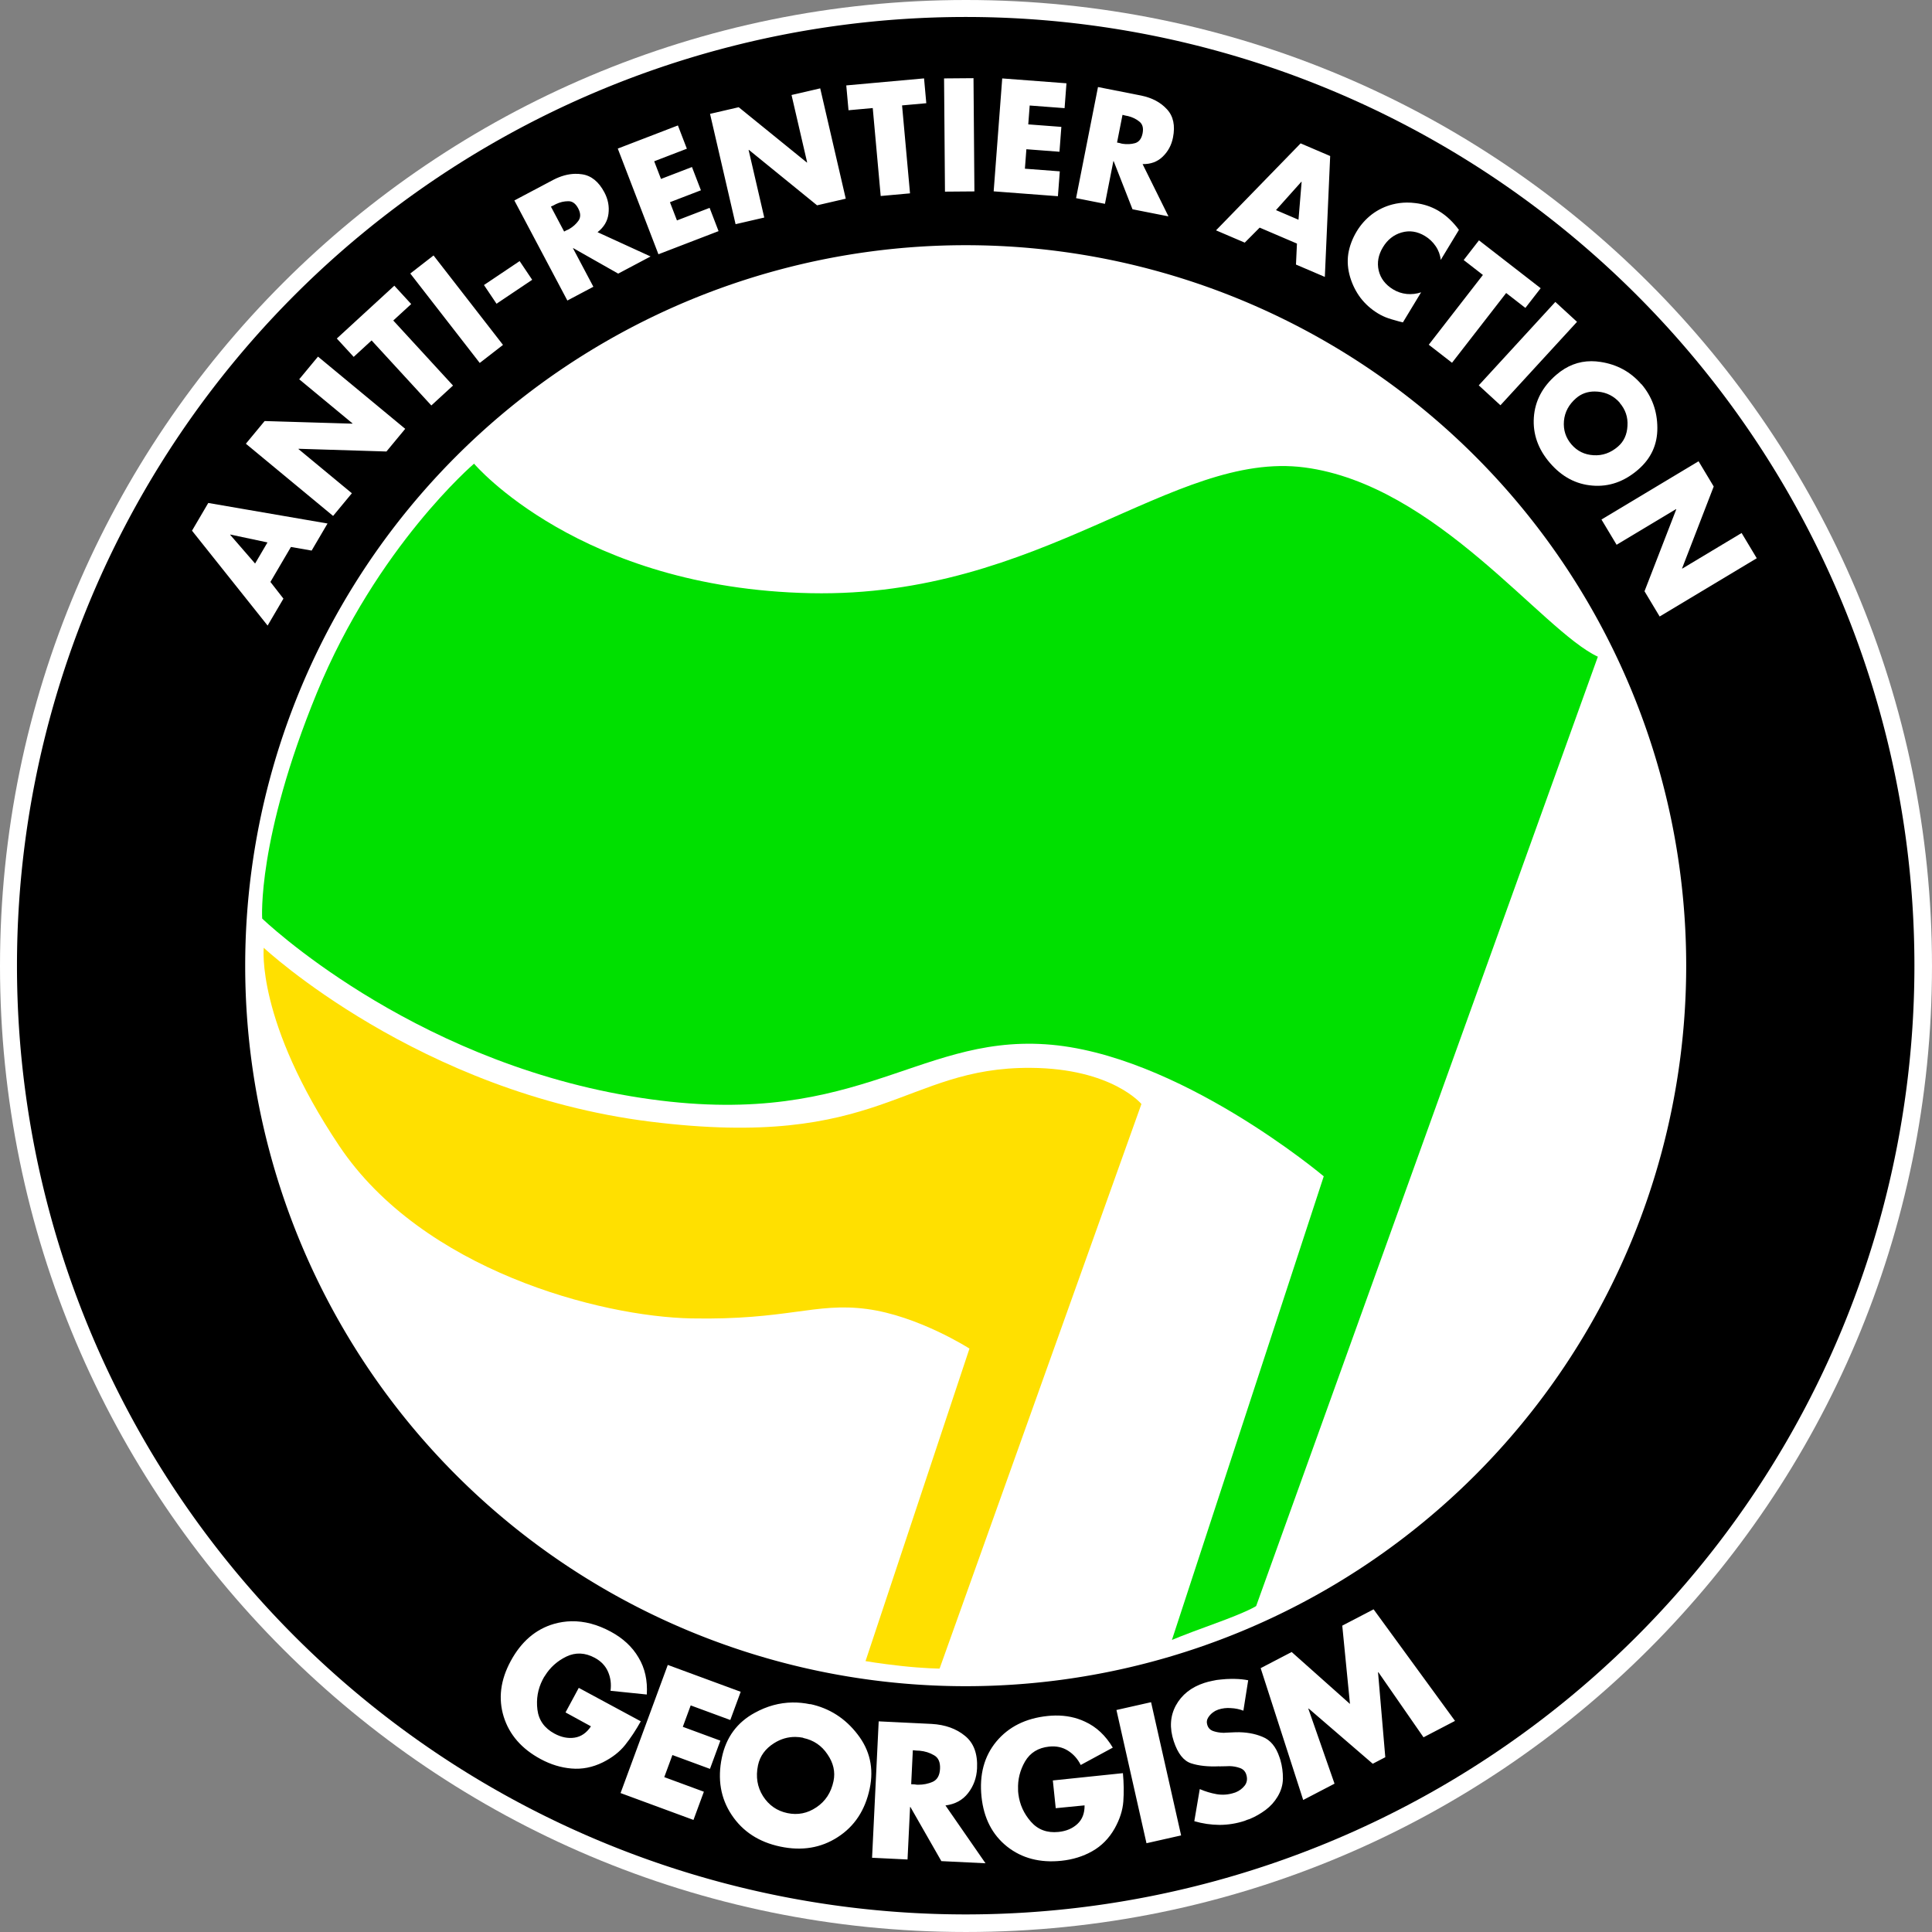 <?xml version="1.0" encoding="UTF-8" standalone="no"?>
<!-- Created with Inkscape (http://www.inkscape.org/) -->

<svg
   width="2048"
   height="2048"
   viewBox="0 0 541.867 541.867"
   version="1.1"
   id="svg5"
   xml:space="preserve"
   inkscape:version="1.2 (dc2aedaf03, 2022-05-15)"
   sodipodi:docname="Antifa_logo.svg"
   inkscape:export-filename="Antifa_logo.png"
   inkscape:export-xdpi="96"
   inkscape:export-ydpi="96"
   xmlns:inkscape="http://www.inkscape.org/namespaces/inkscape"
   xmlns:sodipodi="http://sodipodi.sourceforge.net/DTD/sodipodi-0.dtd"
   xmlns="http://www.w3.org/2000/svg"
   xmlns:svg="http://www.w3.org/2000/svg"><rect x="0" y="0" width="541.867" height="541.867" fill="#808080" stroke="none"/><sodipodi:namedview
     id="namedview7"
     pagecolor="#505050"
     bordercolor="#eeeeee"
     borderopacity="1"
     inkscape:showpageshadow="0"
     inkscape:pageopacity="0"
     inkscape:pagecheckerboard="0"
     inkscape:deskcolor="#505050"
     inkscape:document-units="px"
     showgrid="true"
     inkscape:zoom="0.16794594"
     inkscape:cx="928.87033"
     inkscape:cy="869.32736"
     inkscape:window-width="1366"
     inkscape:window-height="705"
     inkscape:window-x="-8"
     inkscape:window-y="-8"
     inkscape:window-maximized="1"
     inkscape:current-layer="svg5"><inkscape:grid
       type="xygrid"
       id="grid3692"
       empspacing="128"
       enabled="false" /></sodipodi:namedview><defs
     id="defs2"><rect
       x="203.531"
       y="-553.75"
       width="2118.645"
       height="392.984"
       id="rect4274" /><rect
       x="-327.486"
       y="-577.567"
       width="2631.799"
       height="577.567"
       id="rect4167" /><rect
       x="-345.349"
       y="-595.43"
       width="2393.349"
       height="595.43"
       id="rect4157" /><inkscape:path-effect
       effect="envelope"
       id="path-effect4124"
       is_visible="true"
       lpeversion="1"
       yy="true"
       xx="true"
       bendpath1="M -183.154,-306.312 H 1767.182"
       bendpath2="m 1767.182,-306.312 v 139.775"
       bendpath3="M -183.154,-166.537 H 1767.182"
       bendpath4="m -183.154,-306.312 v 139.775" /><inkscape:path-effect
       effect="bspline"
       id="path-effect4122"
       is_visible="true"
       lpeversion="1"
       weight="33.333"
       steps="1"
       helper_size="0"
       apply_no_weight="true"
       apply_with_weight="true"
       only_selected="false" /><inkscape:path-effect
       effect="bend_path"
       id="path-effect3831"
       is_visible="true"
       lpeversion="1"
       bendpath="M -183.154,-236.425 H 1767.182"
       prop_scale="1"
       scale_y_rel="false"
       vertical="false"
       hide_knot="false" /><inkscape:path-effect
       effect="bend_path"
       id="path-effect3690"
       is_visible="true"
       lpeversion="1"
       bendpath="m 23.914,147.575 c 512,-512 1024,-512 1536,0"
       prop_scale="1"
       scale_y_rel="false"
       vertical="false"
       hide_knot="false"
       bendpath-nodetypes="cc" /><inkscape:path-effect
       effect="lattice2"
       gridpoint0="-183.154,-306.312"
       gridpoint1="1767.182,-306.312"
       gridpoint2="-183.154,-166.537"
       gridpoint3="1767.182,-166.537"
       gridpoint4="304.43,-306.312"
       gridpoint5="1279.598,-306.312"
       gridpoint6="304.43,-166.537"
       gridpoint7="1279.598,-166.537"
       gridpoint8x9="792.014,-306.312"
       gridpoint10x11="792.014,-166.537"
       gridpoint12="-183.154,-271.369"
       gridpoint13="1767.182,-271.369"
       gridpoint14="-183.154,-201.481"
       gridpoint15="1767.182,-201.481"
       gridpoint16="304.43,-271.369"
       gridpoint17="1279.598,-271.369"
       gridpoint18="304.43,-201.481"
       gridpoint19="1279.598,-201.481"
       gridpoint20x21="792.014,-271.369"
       gridpoint22x23="792.014,-201.481"
       gridpoint24x26="-183.154,-236.425"
       gridpoint25x27="1767.182,-236.425"
       gridpoint28x30="304.43,-236.425"
       gridpoint29x31="1279.598,-236.425"
       gridpoint32x33x34x35="792.014,-236.425"
       id="path-effect3678"
       is_visible="true"
       lpeversion="1"
       horizontal_mirror="false"
       vertical_mirror="false"
       perimetral="false"
       live_update="true" /><rect
       x="-434.068"
       y="-337.609"
       width="2464.068"
       height="621.629"
       id="rect2600" /></defs><path
     style="color:#000000;display:inline;fill:#ffffff;fill-rule:nonzero;stroke:none;stroke-width:1.067;stroke-miterlimit:10;-inkscape-stroke:none"
     d="M 270.933,3.575e-6 C 121.333,3.575e-6 3.575e-6,121.333 3.575e-6,270.933 c 0,149.601 121.333,270.933 270.933,270.933 149.601,0 270.933,-121.333 270.933,-270.933 C 541.867,121.333 420.534,3.575e-6 270.933,3.575e-6 Z"
     id="path1751"
     sodipodi:nodetypes="sssss"
     inkscape:label="White" /><path
     id="path1749"
     style="color:#000000;display:inline;fill:#000000;stroke-width:5;stroke-miterlimit:10;-inkscape-stroke:none"
     d="M 256,4.5 A 251.5,251.5 0 0 0 4.5,256 251.5,251.5 0 0 0 256,507.5 251.5,251.5 0 0 0 507.5,256 251.5,251.5 0 0 0 256,4.5 Z m 0,60.5 A 191,191 0 0 1 447,256 191,191 0 0 1 256,447 191,191 0 0 1 65,256 191,191 0 0 1 256,65 Z"
     transform="matrix(1.058,0,0,1.058,2.7000001e-6,2.7000001e-6)"
     inkscape:label="Black"
     class="UnoptimicedTransforms" /><path
     fill="#ff0000"
     d="m 69.917,251.25 c 0,0 41.084,38.416 102.417,46.083 61.332,7.667 67.039,-14.491 100.916,-14.25 21.548,0.153 29.334,9.584 29.334,9.584 l -53.506,149.67 c 0,0 -4.18,-0.044 -10.092,-0.692 -5.911,-0.648 -9.541,-1.294 -9.541,-1.294 L 257,357.5 c 0,0 -13.584,-8.707 -27.25,-10.5 -13.668,-1.793 -21.042,3 -46.5,2.5 -24.073,-0.473 -71.25,-12.75 -93.333,-45.75 -22.083,-33 -20,-52.5 -20,-52.5 z"
     id="path411"
     transform="matrix(1.058,0,0,1.058,2.7000001e-6,2.7000001e-6)"
     inkscape:label="Yellow"
     style="display:inline;fill:#ffe000;fill-opacity:1" /><path
     fill="#000000"
     d="m 125.667,122.917 c 0,0 28,33.083 89.25,34.333 61.251,1.25 95.917,-37.917 130.917,-33.333 35,4.584 63,43.333 77.75,50.167 L 333,425.75 c 0,0 -1.833,1.334 -11,4.667 -9.167,3.333 -11.333,4.333 -11.333,4.333 l 40.25,-122.917 c 0,0 -38.75,-32.687 -73.75,-35 -35.001,-2.313 -50.917,23.75 -110.083,13.75 C 107.917,280.583 69.5,243.5 69.5,243.5 c 0,0 -1.415,-21.067 14.5,-59.833 15.914,-38.765 41.667,-60.75 41.667,-60.75 z"
     id="path409"
     transform="matrix(1.058,0,0,1.058,2.7000001e-6,2.7000001e-6)"
     inkscape:label="Green"
     style="display:inline;fill:#00e000;fill-opacity:1" /><path
     id="text4165"
     style="font-style:normal;font-variant:normal;font-weight:normal;font-stretch:normal;font-size:42.123px;font-family:Futura-Bold;-inkscape-font-specification:Futura-Bold;text-align:center;text-anchor:middle;white-space:pre;fill:#ffffff;fill-opacity:1;fill-rule:nonzero;stroke:none;stroke-width:16;stroke-linecap:round;stroke-linejoin:round;stroke-opacity:1;paint-order:stroke fill markers"
     d="M 273.038 21.925 L 264.782 21.991 L 265.036 53.751 L 273.292 53.685 L 273.038 21.925 z M 259.169 21.985 L 237.353 23.956 L 237.983 30.92 L 244.779 30.306 L 247.009 54.973 L 255.231 54.23 L 253.002 29.563 L 259.798 28.949 L 259.169 21.985 z M 281.092 21.996 L 278.694 53.665 L 296.713 55.031 L 297.241 48.058 L 287.454 47.317 L 287.868 41.856 L 297.15 42.56 L 297.678 35.587 L 288.396 34.884 L 288.797 29.592 L 298.583 30.333 L 299.111 23.361 L 281.092 21.996 z M 307.953 24.412 L 301.805 55.572 L 309.905 57.17 L 312.269 45.185 L 312.352 45.201 L 317.632 58.695 L 327.716 60.684 L 320.462 46.023 C 322.729 46.066 324.601 45.379 326.078 43.96 C 327.595 42.513 328.565 40.715 328.989 38.566 C 329.646 35.232 329.092 32.604 327.324 30.681 C 325.562 28.731 323.141 27.437 320.061 26.801 L 307.953 24.412 z M 230.045 24.781 L 222.002 26.643 L 226.381 45.562 L 226.299 45.581 L 207.187 30.073 L 199.144 31.934 L 206.307 62.877 L 214.35 61.015 L 209.961 42.056 L 210.044 42.037 L 229.165 57.586 L 237.208 55.724 L 230.045 24.781 z M 314.829 32.209 L 315.607 32.405 L 316.02 32.487 L 316.392 32.56 C 317.593 32.855 318.638 33.361 319.527 34.08 C 320.448 34.777 320.76 35.883 320.461 37.399 C 320.162 38.914 319.45 39.833 318.328 40.155 C 317.238 40.455 316.082 40.513 314.859 40.329 L 314.487 40.256 C 314.349 40.229 314.214 40.188 314.082 40.133 L 313.297 39.978 L 314.829 32.209 z M 190.132 35.183 L 173.266 41.671 L 184.669 71.314 L 201.535 64.826 L 199.025 58.3 L 189.864 61.824 L 187.898 56.713 L 196.586 53.37 L 194.076 46.844 L 185.388 50.187 L 183.482 45.233 L 192.643 41.709 L 190.132 35.183 z M 364.786 40.212 L 341.059 64.604 L 349.114 68.052 L 353.299 63.841 L 363.755 68.315 L 363.481 74.2 L 371.575 77.664 L 373.073 43.759 L 364.786 40.212 z M 161.287 48.754 C 159.303 48.798 157.263 49.363 155.169 50.448 L 144.262 56.224 L 159.128 84.291 L 166.423 80.427 L 160.706 69.632 L 160.78 69.593 L 173.384 76.741 L 182.467 71.93 L 167.595 65.12 C 169.382 63.724 170.403 62.01 170.655 59.978 C 170.921 57.899 170.54 55.892 169.515 53.956 C 167.925 50.953 165.838 49.262 163.254 48.883 C 162.604 48.782 161.949 48.739 161.287 48.754 z M 364.991 50.975 L 365.068 51.008 L 364.188 61.628 L 357.876 58.927 L 364.991 50.975 z M 159.342 56.436 C 160.496 56.397 161.435 57.059 162.158 58.424 C 162.881 59.789 162.908 60.951 162.24 61.908 C 161.583 62.828 160.722 63.602 159.656 64.23 L 159.321 64.407 C 159.197 64.473 159.067 64.527 158.929 64.568 L 158.222 64.942 L 154.516 57.944 L 155.242 57.607 L 155.615 57.409 L 155.95 57.232 C 157.068 56.703 158.199 56.438 159.342 56.436 z M 394.565 56.814 C 393.207 56.825 391.872 56.998 390.562 57.333 C 388.464 57.868 386.544 58.79 384.8 60.098 C 383.08 61.42 381.66 63.005 380.54 64.855 C 379.318 66.873 378.524 68.969 378.158 71.144 C 377.831 73.31 378.006 75.517 378.68 77.764 C 379.326 79.895 380.303 81.833 381.611 83.577 C 382.957 85.311 384.579 86.753 386.476 87.903 C 386.957 88.194 387.428 88.446 387.889 88.66 C 388.374 88.888 388.862 89.085 389.353 89.251 C 389.978 89.465 390.63 89.663 391.308 89.844 C 391.972 90.049 392.694 90.24 393.473 90.417 L 398.579 81.986 C 397.296 82.423 395.955 82.579 394.554 82.453 C 393.167 82.303 391.898 81.878 390.745 81.18 C 388.559 79.856 387.203 78.083 386.678 75.861 C 386.176 73.653 386.573 71.48 387.868 69.343 C 389.148 67.229 390.885 65.851 393.079 65.21 C 395.311 64.559 397.509 64.889 399.671 66.198 C 400.872 66.925 401.872 67.876 402.671 69.05 C 403.47 70.223 403.939 71.509 404.078 72.906 L 409.184 64.475 C 408.413 63.417 407.56 62.441 406.625 61.546 C 405.713 60.666 404.693 59.884 403.565 59.2 L 403.384 59.091 L 403.24 59.004 C 401.337 57.917 399.269 57.239 397.036 56.97 C 396.204 56.86 395.38 56.808 394.565 56.814 z M 414.806 67.409 L 410.519 72.933 L 415.91 77.117 L 400.724 96.684 L 407.247 101.746 L 422.433 82.179 L 427.823 86.363 L 432.111 80.838 L 414.806 67.409 z M 121.595 71.649 L 115.074 76.713 L 134.554 101.798 L 141.075 96.735 L 121.595 71.649 z M 145.741 73.229 L 135.738 79.942 L 139.259 85.189 L 149.262 78.475 L 145.741 73.229 z M 110.598 80.128 L 94.466 94.945 L 99.196 100.095 L 104.222 95.479 L 120.977 113.72 L 127.057 108.135 L 110.302 89.894 L 115.328 85.278 L 110.598 80.128 z M 436.225 84.682 L 414.747 108.079 L 420.829 113.662 L 442.307 90.265 L 436.225 84.682 z M 89.187 100.018 L 83.922 106.377 L 98.88 118.761 L 98.826 118.826 L 74.225 118.09 L 68.96 124.45 L 93.424 144.704 L 98.689 138.345 L 83.699 125.934 L 83.753 125.869 L 108.386 126.632 L 113.651 120.273 L 89.187 100.018 z M 446.335 101.305 C 442.727 101.306 439.445 102.581 436.49 105.128 C 432.598 108.483 430.5 112.48 430.196 117.116 C 429.892 121.753 431.4 125.996 434.718 129.846 C 438.055 133.718 442.029 135.834 446.642 136.196 C 451.273 136.579 455.535 135.092 459.427 131.737 C 463.064 128.602 464.867 124.694 464.836 120.012 C 464.826 115.312 463.337 111.22 460.37 107.735 L 460.338 107.762 C 457.349 104.295 453.532 102.21 448.885 101.507 C 448.017 101.372 447.168 101.305 446.335 101.305 z M 447.289 109.804 C 447.579 109.805 447.875 109.82 448.177 109.847 C 450.629 110.069 452.673 111.107 454.308 112.96 L 454.276 112.987 C 455.89 114.859 456.616 117.013 456.455 119.451 C 456.334 121.891 455.444 123.826 453.785 125.256 C 451.721 127.034 449.432 127.84 446.915 127.674 C 444.417 127.529 442.362 126.52 440.748 124.648 C 439.135 122.776 438.431 120.584 438.637 118.07 C 438.862 115.578 440.005 113.443 442.069 111.665 C 443.52 110.413 445.261 109.793 447.289 109.804 z M 476.395 129.371 L 449.162 145.713 L 453.41 152.792 L 470.097 142.779 L 470.14 142.851 L 461.234 165.831 L 465.482 172.91 L 492.716 156.568 L 488.468 149.489 L 471.817 159.481 L 471.774 159.408 L 480.644 136.45 L 476.395 129.371 z M 58.414 141.067 L 53.851 148.842 L 75.057 175.454 L 79.493 167.898 L 75.843 163.216 L 81.6 153.407 L 87.404 154.421 L 91.86 146.828 L 58.414 141.067 z M 64.597 149.923 L 75.021 152.134 L 71.545 158.055 L 64.554 149.995 L 64.597 149.923 z M 385.25 451.367 L 376.465 455.944 L 378.625 477.903 L 362.273 463.337 L 353.578 467.867 L 365.508 504.841 L 374.294 500.264 L 366.946 479.233 L 367.036 479.186 L 385.016 494.678 L 388.531 492.847 L 386.499 469.046 L 386.589 468.999 L 399.253 487.262 L 408.084 482.661 L 385.25 451.367 z M 160.275 454.712 C 158.632 454.743 157.001 454.989 155.381 455.451 C 150.229 456.943 146.173 460.431 143.216 465.916 C 140.354 471.222 139.708 476.414 141.278 481.494 C 142.864 486.543 146.311 490.499 151.617 493.36 C 154.448 494.887 157.338 495.772 160.285 496.015 C 163.262 496.274 166.189 495.698 169.067 494.287 C 171.698 492.974 173.787 491.349 175.332 489.412 C 176.893 487.445 178.356 485.233 179.72 482.775 L 162.327 473.394 L 158.613 480.28 L 165.743 484.183 C 164.519 486.024 162.986 487.083 161.144 487.359 C 159.302 487.635 157.427 487.259 155.52 486.23 C 152.688 484.703 151.091 482.457 150.728 479.491 C 150.365 476.525 150.845 473.744 152.168 471.148 L 152.24 471.014 L 152.313 470.88 L 152.553 470.433 C 152.65 470.254 152.753 470.098 152.864 469.965 C 154.315 467.631 156.317 465.844 158.871 464.605 C 161.454 463.382 164.103 463.502 166.815 464.964 C 168.574 465.913 169.814 467.216 170.535 468.875 C 171.257 470.534 171.489 472.314 171.233 474.215 L 181.407 475.258 C 181.65 471.31 180.879 467.855 179.091 464.89 C 177.35 461.912 174.751 459.49 171.293 457.625 C 167.563 455.614 163.891 454.643 160.275 454.712 z M 187.294 466.959 L 174.049 502.899 L 194.498 510.435 L 197.414 502.522 L 186.307 498.43 L 188.591 492.233 L 199.125 496.115 L 202.041 488.202 L 191.507 484.32 L 193.72 478.314 L 204.827 482.407 L 207.743 474.495 L 187.294 466.959 z M 345.42 470.872 C 344.446 470.878 343.469 470.935 342.488 471.044 C 341.653 471.104 340.838 471.229 340.045 471.419 C 339.241 471.576 338.469 471.776 337.729 472.02 C 334.094 473.215 331.45 475.314 329.8 478.317 C 328.181 481.309 327.98 484.654 329.196 488.354 C 330.328 491.797 331.952 493.865 334.07 494.559 C 336.188 495.253 338.81 495.532 341.938 495.395 L 342.163 495.428 C 342.259 495.396 342.345 495.386 342.42 495.397 C 342.773 495.388 343.164 495.384 343.592 495.386 C 344.01 495.355 344.434 495.341 344.862 495.343 C 345.869 495.368 346.816 495.538 347.703 495.852 C 348.623 496.156 349.231 496.758 349.527 497.659 C 349.918 498.849 349.78 499.893 349.113 500.79 C 348.434 501.655 347.575 502.294 346.534 502.707 L 346.341 502.771 L 346.148 502.834 C 344.54 503.363 342.906 503.49 341.247 503.215 C 339.62 502.93 338.037 502.453 336.498 501.782 L 334.967 510.788 C 337.256 511.461 339.616 511.808 342.047 511.829 C 344.467 511.818 346.819 511.437 349.104 510.686 C 349.329 510.612 349.549 510.522 349.764 510.415 L 350.536 510.162 C 352.102 509.504 353.573 508.664 354.948 507.641 C 356.323 506.619 357.447 505.376 358.321 503.912 C 359.291 502.31 359.791 500.631 359.819 498.874 C 359.837 497.086 359.604 495.345 359.118 493.65 L 358.991 493.264 L 358.864 492.878 C 357.891 489.919 356.298 488 354.085 487.124 C 351.893 486.204 349.4 485.776 346.604 485.84 L 343.969 485.957 C 343.723 485.967 343.46 485.982 343.182 486.002 C 342.925 485.98 342.652 485.963 342.363 485.951 C 341.592 485.883 340.843 485.719 340.116 485.459 C 339.378 485.167 338.882 484.635 338.628 483.863 C 338.363 483.059 338.458 482.315 338.911 481.631 C 339.363 480.948 339.933 480.404 340.62 480 C 340.792 479.872 340.974 479.776 341.167 479.713 C 341.35 479.617 341.522 479.543 341.683 479.49 C 342.841 479.109 344.024 478.97 345.234 479.071 C 346.466 479.13 347.632 479.37 348.733 479.792 L 350.079 471.264 C 348.94 471.037 347.712 470.91 346.393 470.883 C 346.069 470.874 345.744 470.87 345.42 470.872 z M 350.079 471.264 C 350.086 471.265 350.095 471.266 350.102 471.268 L 350.086 471.219 L 350.079 471.264 z M 322.839 477.414 L 313.127 479.604 L 321.553 516.969 L 331.266 514.778 L 322.839 477.414 z M 222.241 477.496 C 218.62 477.547 215.102 478.511 211.687 480.388 C 206.727 483.085 203.653 487.267 202.464 492.935 C 201.192 499 202.108 504.366 205.213 509.031 C 208.318 513.696 212.87 516.658 218.869 517.916 C 224.902 519.181 230.26 518.298 234.945 515.266 C 239.662 512.242 242.657 507.697 243.929 501.631 C 245.118 495.963 243.983 490.897 240.524 486.435 C 237.072 481.939 232.648 479.109 227.252 477.942 L 227.242 477.992 C 225.554 477.638 223.887 477.473 222.241 477.496 z M 295.972 481.153 C 295.267 481.162 294.549 481.205 293.816 481.282 C 287.686 481.92 282.895 484.308 279.444 488.447 C 276.027 492.582 274.641 497.749 275.286 503.947 C 275.91 509.943 278.302 514.597 282.46 517.91 C 286.615 521.189 291.69 522.516 297.686 521.892 C 300.886 521.558 303.773 520.662 306.345 519.203 C 308.95 517.74 311.044 515.615 312.627 512.828 C 314.062 510.261 314.872 507.742 315.058 505.271 C 315.24 502.767 315.202 500.115 314.945 497.316 L 295.289 499.362 L 296.1 507.143 L 304.189 506.352 C 304.215 508.563 303.545 510.301 302.178 511.567 C 300.812 512.833 299.051 513.578 296.895 513.802 C 293.695 514.135 291.11 513.179 289.139 510.932 C 287.169 508.686 286 506.118 285.631 503.228 L 285.615 503.076 L 285.599 502.925 L 285.546 502.419 C 285.525 502.217 285.523 502.03 285.539 501.858 C 285.424 499.112 286.072 496.508 287.484 494.046 C 288.929 491.58 291.185 490.187 294.25 489.868 C 296.238 489.661 297.996 490.04 299.527 491.004 C 301.057 491.968 302.253 493.308 303.112 495.024 L 312.105 490.155 C 310.083 486.756 307.498 484.335 304.351 482.892 C 301.819 481.689 299.026 481.109 295.972 481.153 z M 246.446 482.787 L 244.589 521.045 L 254.534 521.528 L 255.249 506.813 L 255.35 506.818 L 264.023 521.988 L 276.403 522.589 L 265.171 506.373 C 267.883 506.025 269.996 504.876 271.509 502.923 C 273.064 500.93 273.905 498.615 274.033 495.976 C 274.232 491.883 273.107 488.845 270.66 486.861 C 268.215 484.844 265.1 483.726 261.313 483.508 L 246.446 482.787 z M 223.117 487.158 C 223.822 487.167 224.541 487.244 225.272 487.389 L 225.261 487.438 C 228.178 488.05 230.451 489.583 232.082 492.036 C 233.754 494.462 234.318 496.968 233.776 499.553 C 233.102 502.769 231.498 505.218 228.965 506.901 C 226.465 508.592 223.757 509.131 220.84 508.519 C 217.923 507.908 215.643 506.322 214 503.763 C 212.39 501.21 211.922 498.327 212.596 495.112 C 213.138 492.527 214.645 490.455 217.117 488.897 C 219.002 487.709 221.001 487.129 223.117 487.158 z M 256.022 490.881 L 256.983 490.978 L 257.49 491.003 L 257.947 491.025 C 259.432 491.165 260.768 491.586 261.955 492.288 C 263.177 492.957 263.742 494.222 263.652 496.083 C 263.562 497.943 262.876 499.164 261.593 499.746 C 260.346 500.296 258.976 500.569 257.484 500.564 L 257.028 500.542 C 256.859 500.534 256.69 500.509 256.523 500.467 L 255.559 500.42 L 256.022 490.881 z "
     inkscape:label="Text" /></svg>
